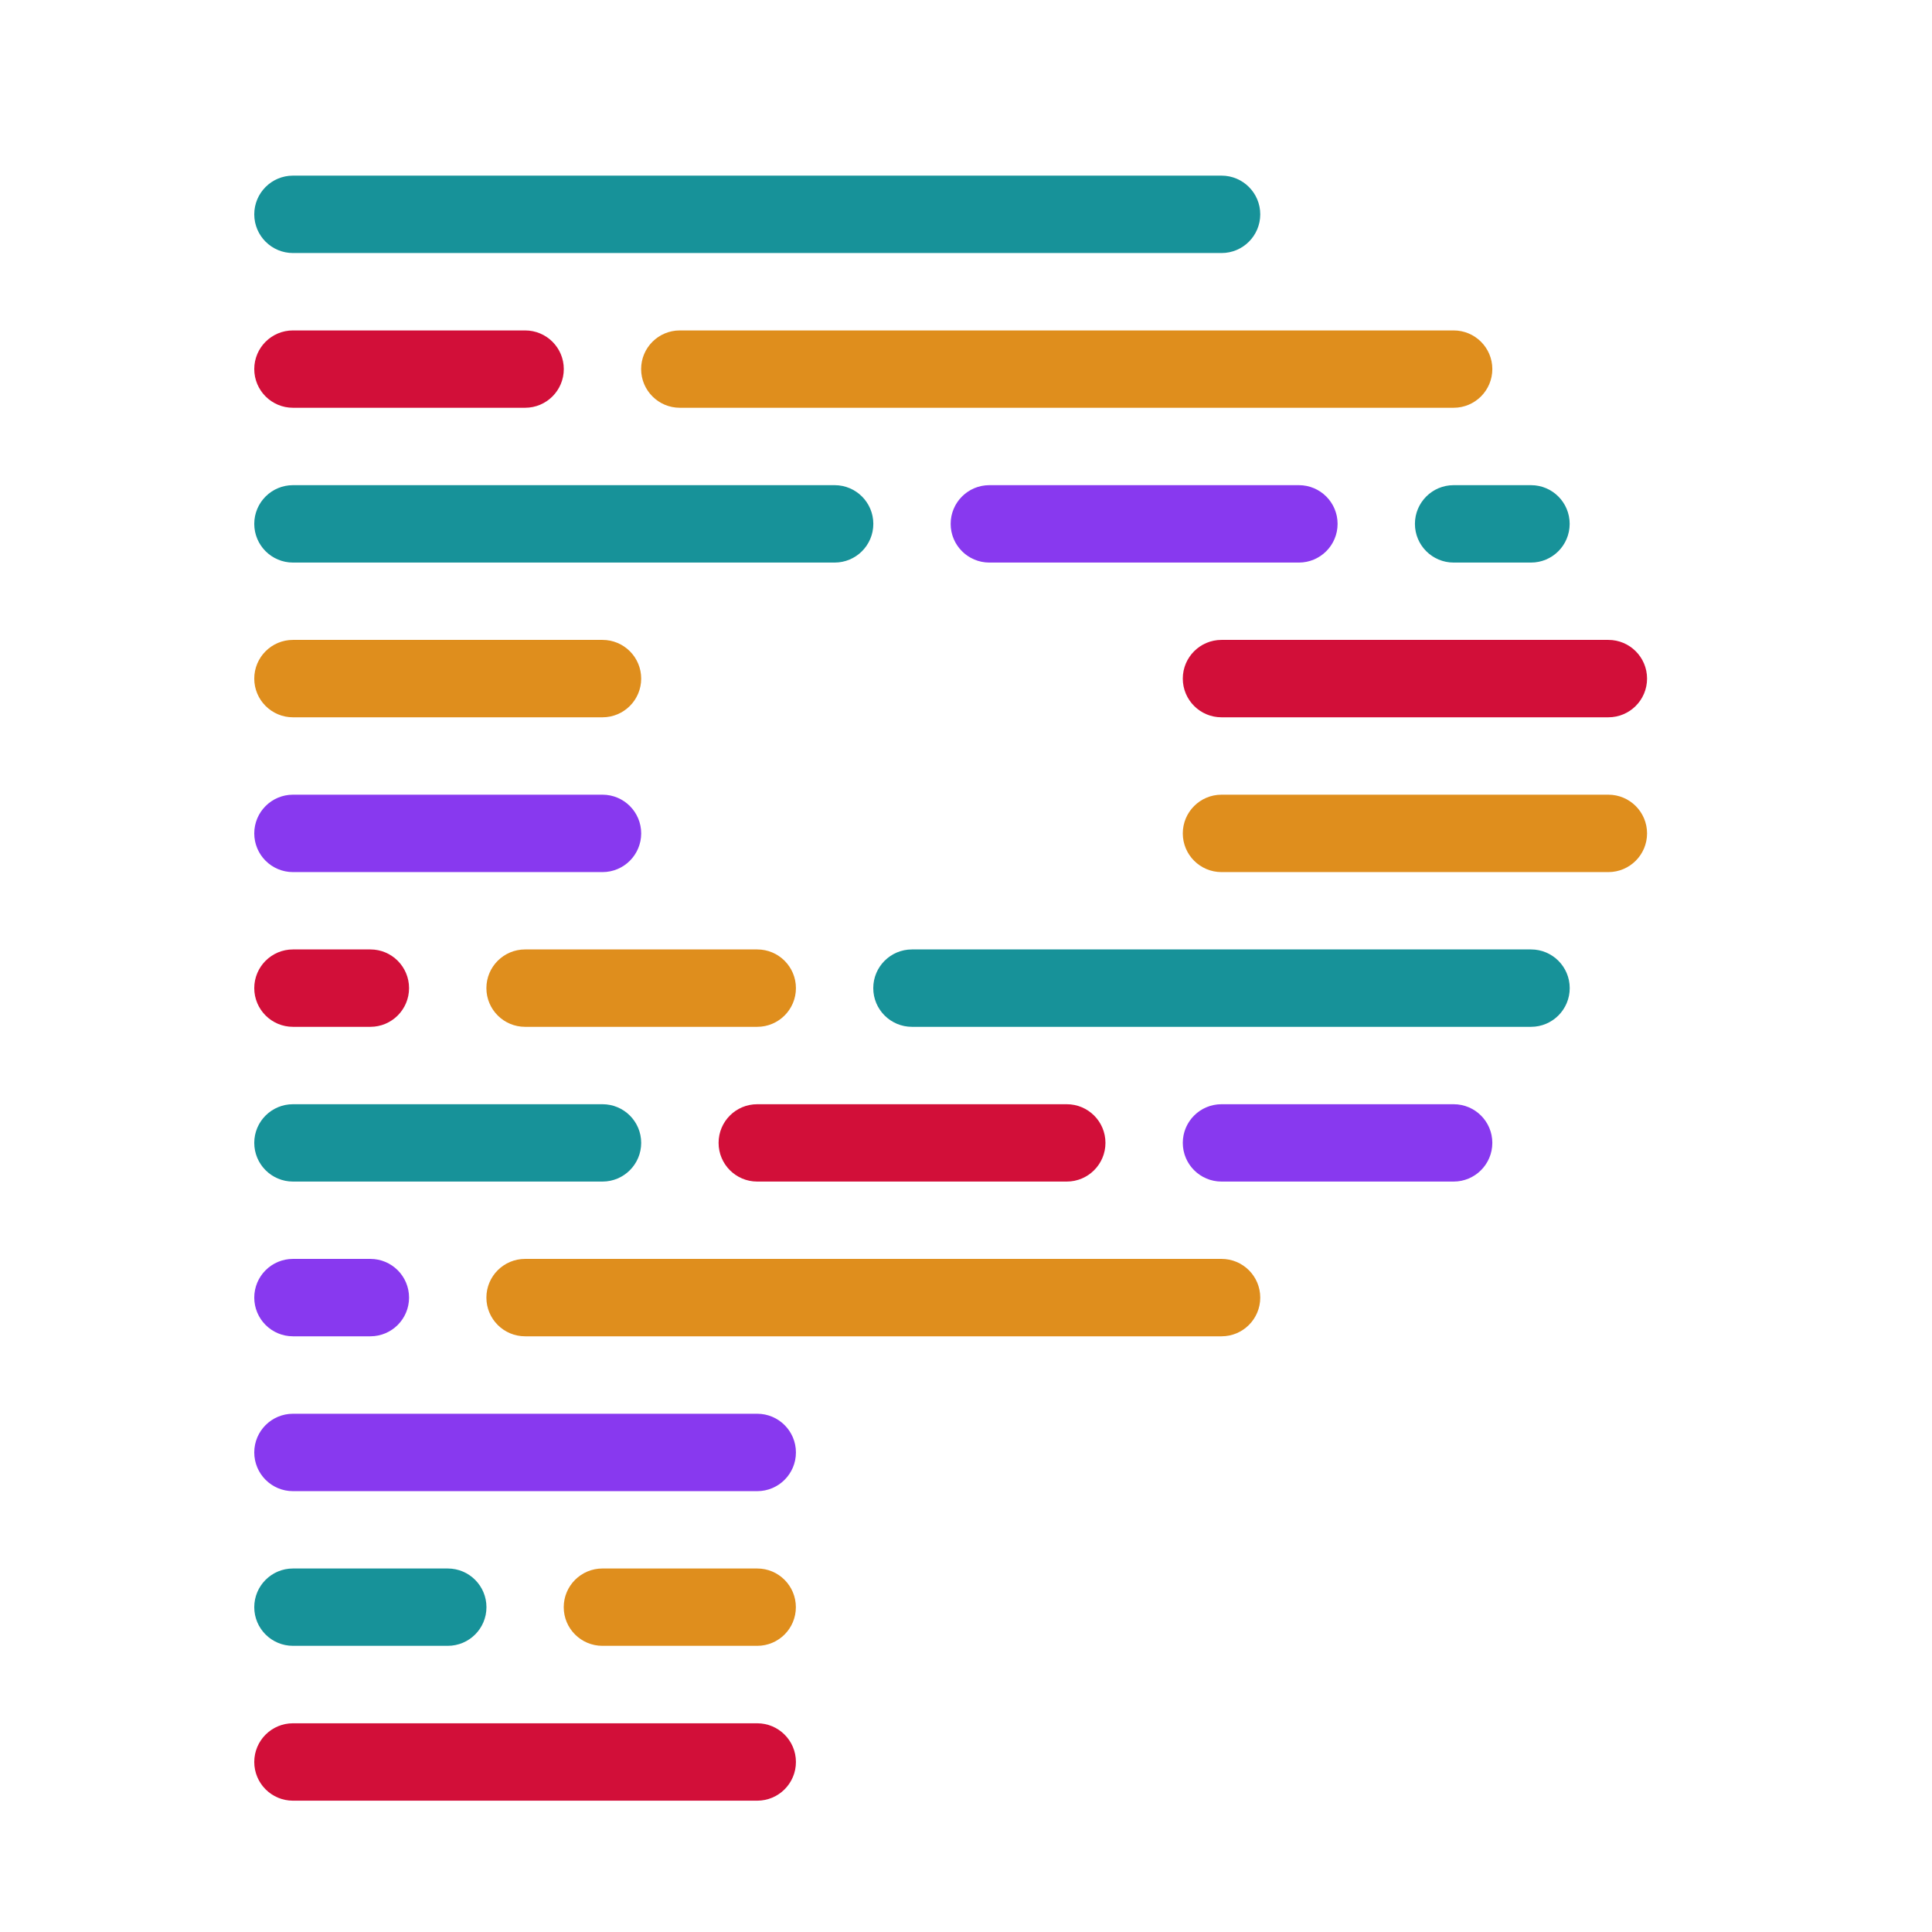 <svg width="33" height="33" viewBox="0 0 33 33" fill="none" xmlns="http://www.w3.org/2000/svg">
<path d="M12.934 29.435H5.004C4.639 29.435 4.343 29.731 4.343 30.096C4.343 30.461 4.639 30.757 5.004 30.757H12.934C13.299 30.757 13.595 30.461 13.595 30.096C13.595 29.731 13.299 29.435 12.934 29.435Z" fill="#D20F39"/>
<path d="M12.934 26.791H10.29C9.925 26.791 9.629 27.087 9.629 27.452C9.629 27.817 9.925 28.112 10.29 28.112H12.934C13.299 28.112 13.594 27.817 13.594 27.452C13.594 27.087 13.299 26.791 12.934 26.791Z" fill="#DF8E1D"/>
<path d="M7.648 26.791H5.004C4.639 26.791 4.343 27.087 4.343 27.452C4.343 27.817 4.639 28.112 5.004 28.112H7.648C8.013 28.112 8.309 27.817 8.309 27.452C8.309 27.087 8.013 26.791 7.648 26.791Z" fill="#179299"/>
<path d="M12.934 24.148H5.004C4.639 24.148 4.343 24.444 4.343 24.809C4.343 25.174 4.639 25.47 5.004 25.47H12.934C13.299 25.47 13.595 25.174 13.595 24.809C13.595 24.444 13.299 24.148 12.934 24.148Z" fill="#8839EF"/>
<path d="M20.865 21.503H8.969C8.604 21.503 8.308 21.799 8.308 22.164C8.308 22.529 8.604 22.825 8.969 22.825H20.865C21.23 22.825 21.526 22.529 21.526 22.164C21.526 21.799 21.23 21.503 20.865 21.503Z" fill="#DF8E1D"/>
<path d="M6.326 21.503H5.004C4.639 21.503 4.343 21.799 4.343 22.164C4.343 22.529 4.639 22.825 5.004 22.825H6.326C6.691 22.825 6.987 22.529 6.987 22.164C6.987 21.799 6.691 21.503 6.326 21.503Z" fill="#8839EF"/>
<path d="M24.829 18.861H20.864C20.499 18.861 20.203 19.156 20.203 19.521C20.203 19.886 20.499 20.182 20.864 20.182H24.829C25.194 20.182 25.49 19.886 25.49 19.521C25.49 19.156 25.194 18.861 24.829 18.861Z" fill="#8839EF"/>
<path d="M18.221 18.861H12.934C12.569 18.861 12.274 19.156 12.274 19.521C12.274 19.886 12.569 20.182 12.934 20.182H18.221C18.586 20.182 18.882 19.886 18.882 19.521C18.882 19.156 18.586 18.861 18.221 18.861Z" fill="#D20F39"/>
<path d="M10.291 18.861H5.004C4.639 18.861 4.343 19.156 4.343 19.521C4.343 19.886 4.639 20.182 5.004 20.182H10.291C10.656 20.182 10.952 19.886 10.952 19.521C10.952 19.156 10.656 18.861 10.291 18.861Z" fill="#179299"/>
<path d="M26.151 16.217H15.577C15.212 16.217 14.916 16.513 14.916 16.878C14.916 17.243 15.212 17.539 15.577 17.539H26.151C26.516 17.539 26.812 17.243 26.812 16.878C26.812 16.513 26.516 16.217 26.151 16.217Z" fill="#179299"/>
<path d="M12.934 16.217H8.969C8.604 16.217 8.308 16.513 8.308 16.878C8.308 17.243 8.604 17.539 8.969 17.539H12.934C13.299 17.539 13.595 17.243 13.595 16.878C13.595 16.513 13.299 16.217 12.934 16.217Z" fill="#DF8E1D"/>
<path d="M6.326 16.217H5.004C4.639 16.217 4.343 16.513 4.343 16.878C4.343 17.243 4.639 17.539 5.004 17.539H6.326C6.691 17.539 6.987 17.243 6.987 16.878C6.987 16.513 6.691 16.217 6.326 16.217Z" fill="#D20F39"/>
<path d="M27.472 13.574H20.864C20.499 13.574 20.203 13.87 20.203 14.235C20.203 14.6 20.499 14.896 20.864 14.896H27.472C27.837 14.896 28.133 14.6 28.133 14.235C28.133 13.87 27.837 13.574 27.472 13.574Z" fill="#DF8E1D"/>
<path d="M10.291 13.574H5.004C4.639 13.574 4.343 13.87 4.343 14.235C4.343 14.6 4.639 14.896 5.004 14.896H10.291C10.656 14.896 10.952 14.6 10.952 14.235C10.952 13.87 10.656 13.574 10.291 13.574Z" fill="#8839EF"/>
<path d="M27.472 10.93H20.864C20.499 10.93 20.203 11.226 20.203 11.591C20.203 11.956 20.499 12.252 20.864 12.252H27.472C27.837 12.252 28.133 11.956 28.133 11.591C28.133 11.226 27.837 10.93 27.472 10.93Z" fill="#D20F39"/>
<path d="M10.291 10.93H5.004C4.639 10.93 4.343 11.226 4.343 11.591C4.343 11.956 4.639 12.252 5.004 12.252H10.291C10.656 12.252 10.952 11.956 10.952 11.591C10.952 11.226 10.656 10.93 10.291 10.93Z" fill="#DF8E1D"/>
<path d="M26.151 8.287H24.829C24.464 8.287 24.168 8.583 24.168 8.948C24.168 9.313 24.464 9.609 24.829 9.609H26.151C26.516 9.609 26.811 9.313 26.811 8.948C26.811 8.583 26.516 8.287 26.151 8.287Z" fill="#179299"/>
<path d="M22.186 8.287H16.899C16.534 8.287 16.238 8.583 16.238 8.948C16.238 9.313 16.534 9.609 16.899 9.609H22.186C22.551 9.609 22.847 9.313 22.847 8.948C22.847 8.583 22.551 8.287 22.186 8.287Z" fill="#8839EF"/>
<path d="M14.256 8.287H5.004C4.639 8.287 4.343 8.583 4.343 8.948C4.343 9.313 4.639 9.609 5.004 9.609H14.256C14.621 9.609 14.917 9.313 14.917 8.948C14.917 8.583 14.621 8.287 14.256 8.287Z" fill="#179299"/>
<path d="M24.829 5.644H11.612C11.247 5.644 10.951 5.939 10.951 6.304C10.951 6.669 11.247 6.965 11.612 6.965H24.829C25.194 6.965 25.49 6.669 25.49 6.304C25.49 5.939 25.194 5.644 24.829 5.644Z" fill="#DF8E1D"/>
<path d="M8.969 5.644H5.004C4.639 5.644 4.343 5.939 4.343 6.304C4.343 6.669 4.639 6.965 5.004 6.965H8.969C9.334 6.965 9.63 6.669 9.63 6.304C9.63 5.939 9.334 5.644 8.969 5.644Z" fill="#D20F39"/>
<path d="M20.865 3H5.004C4.639 3 4.343 3.296 4.343 3.661C4.343 4.026 4.639 4.322 5.004 4.322H20.865C21.23 4.322 21.526 4.026 21.526 3.661C21.526 3.296 21.23 3 20.865 3Z" fill="#179299"/>
</svg>
